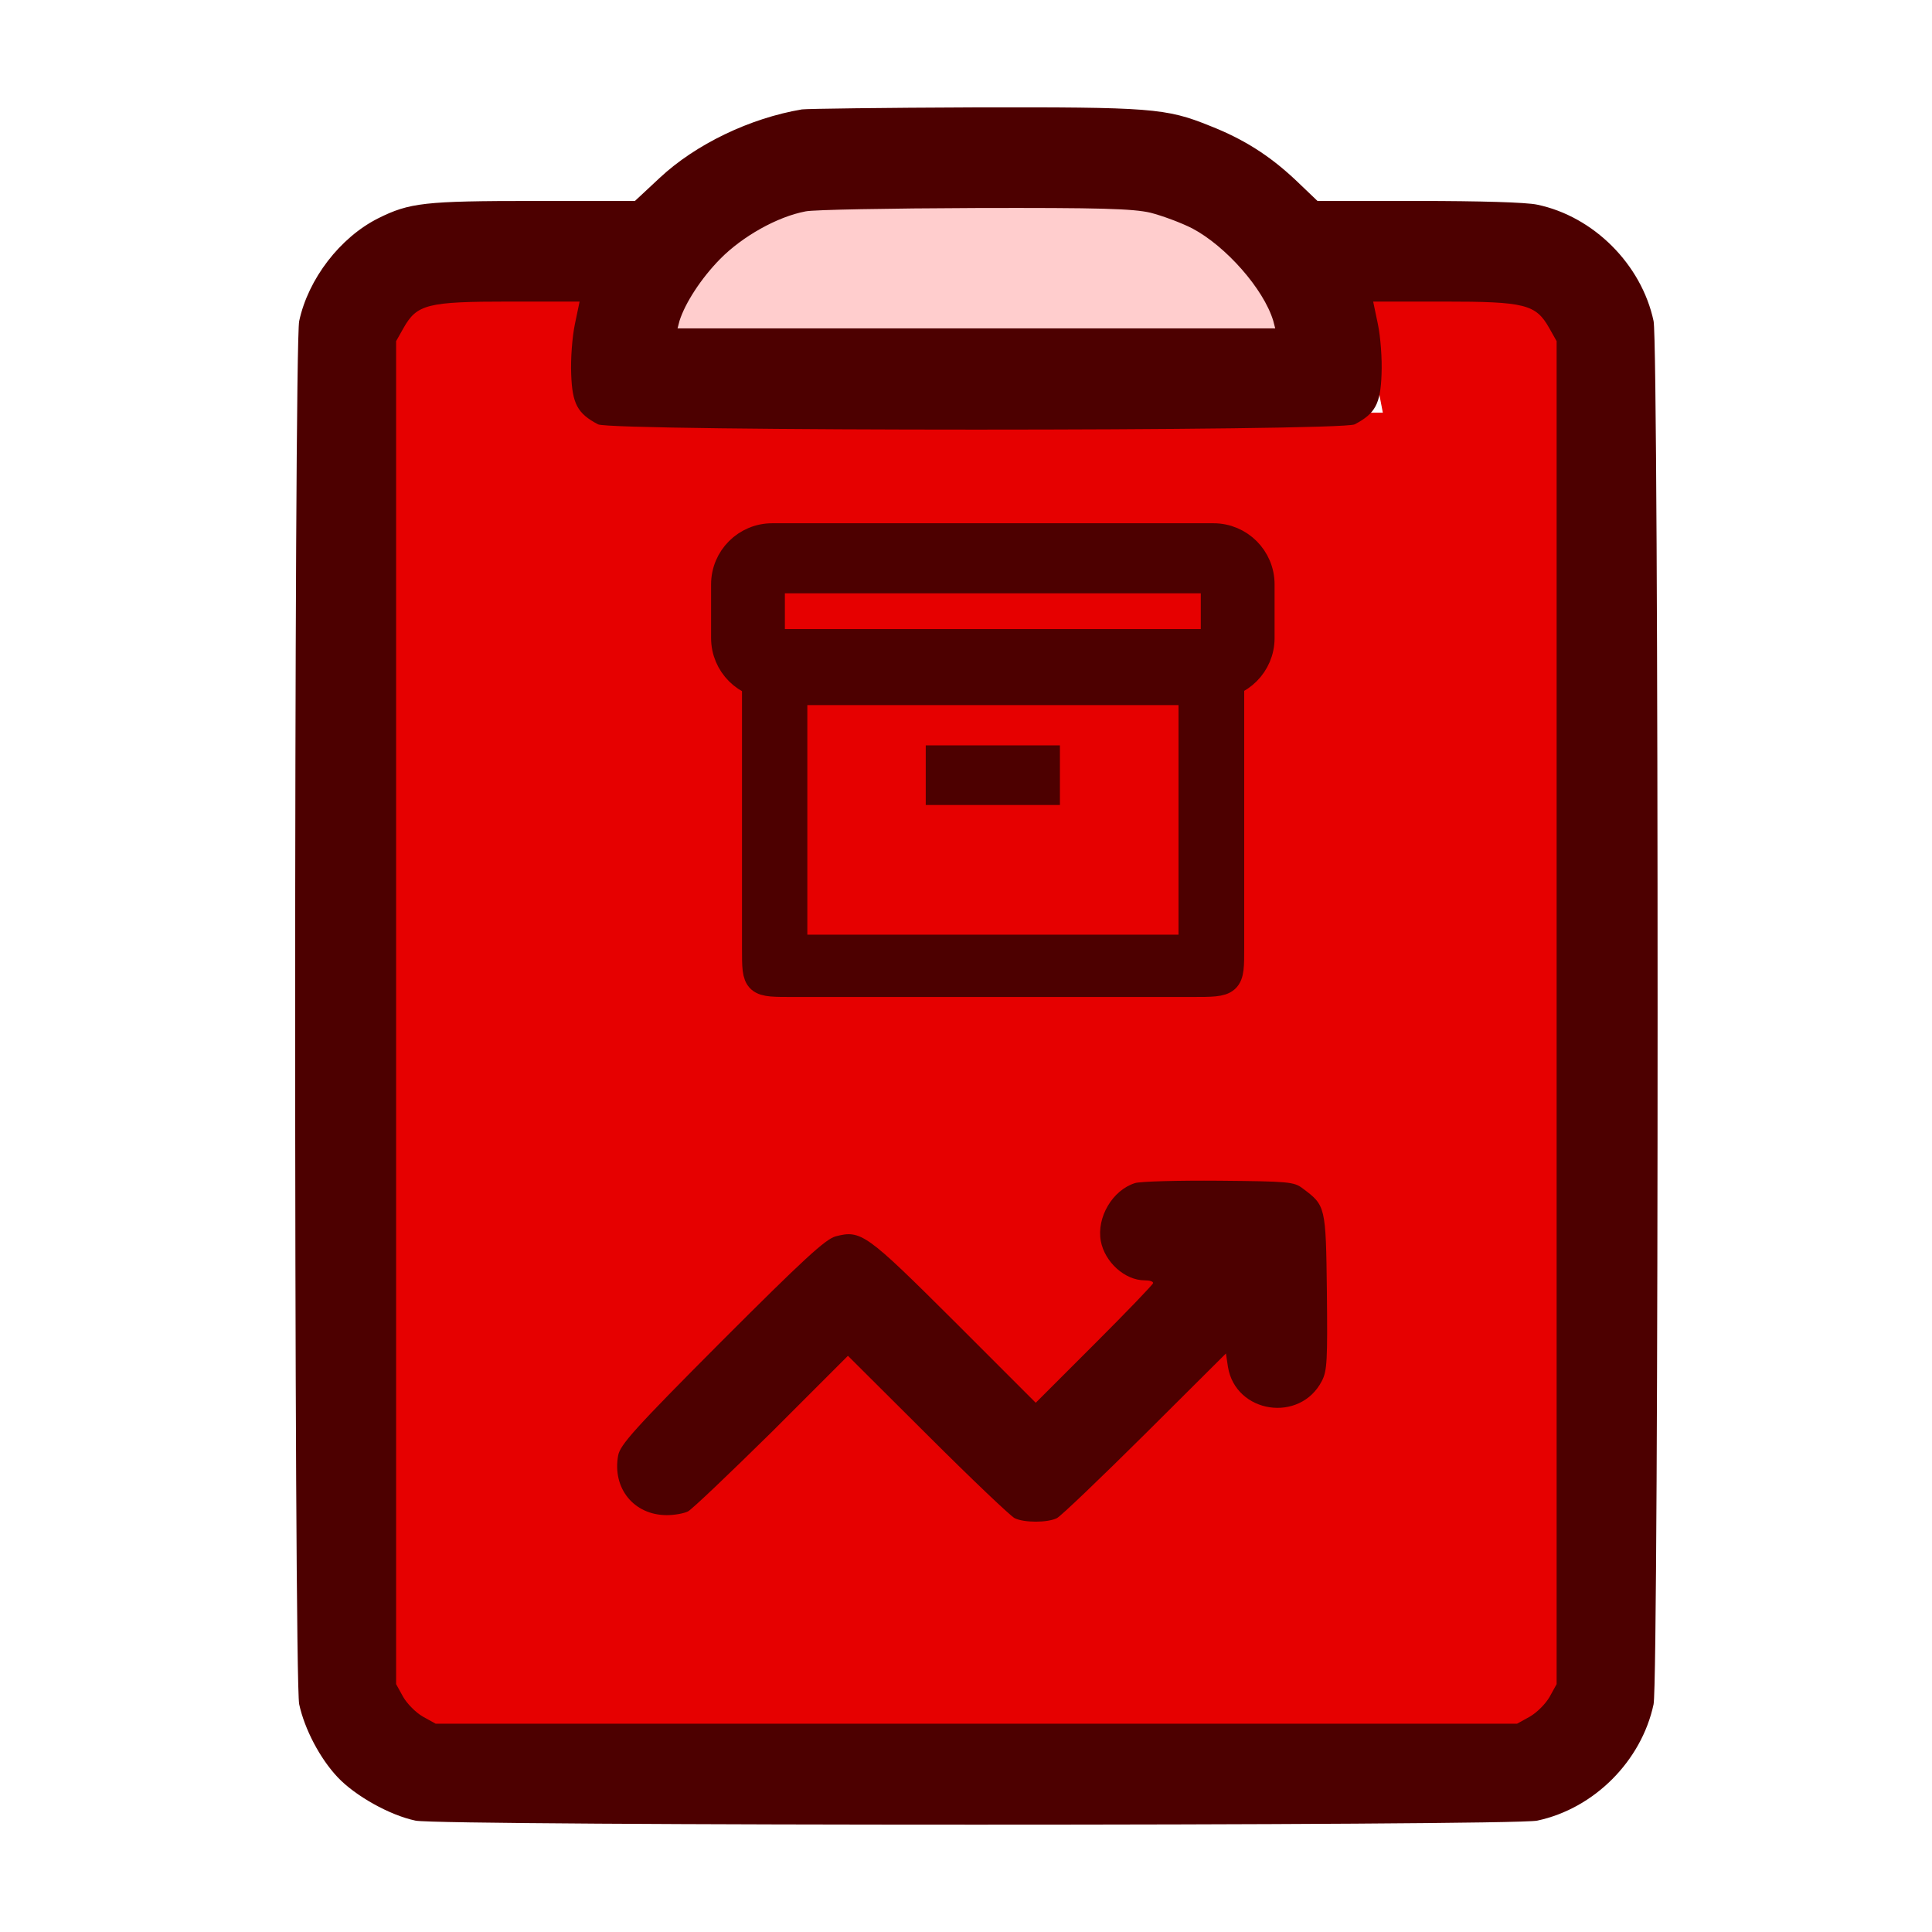 <svg width="72" height="72" viewBox="0 0 72 72" fill="none" xmlns="http://www.w3.org/2000/svg">
<path d="M45.5 7H29.5L24.5 9.5L23.5 13.5H50L45.5 7Z" fill="#FFCDCD"/>
<path d="M14 11L22.379 10V15.378H51.534L50.5 10L58.645 11V65.5H14V11Z" fill="#E60000"/>
<path d="M29.887 4.077C27.95 4.402 25.925 5.377 24.587 6.627L23.662 7.489H19.912C15.825 7.489 15.262 7.552 14.087 8.139C12.675 8.852 11.488 10.389 11.15 11.964C10.95 12.902 10.95 62.575 11.15 63.513C11.35 64.438 11.925 65.538 12.588 66.237C13.237 66.925 14.525 67.65 15.487 67.85C16.425 68.05 56.349 68.05 57.286 67.85C59.411 67.4 61.174 65.625 61.624 63.513C61.824 62.563 61.824 12.902 61.624 11.964C61.174 9.852 59.386 8.064 57.286 7.627C56.886 7.539 55.136 7.489 52.861 7.489H49.099L48.261 6.689C47.312 5.802 46.361 5.189 45.087 4.689C43.449 4.027 42.899 3.989 36.287 4.002C32.937 4.014 30.062 4.052 29.887 4.077ZM42.874 7.927C43.312 8.039 44.024 8.302 44.437 8.514C45.687 9.177 47.087 10.764 47.449 11.951L47.524 12.239H36.387H25.25L25.325 11.951C25.537 11.289 26.125 10.377 26.837 9.652C27.662 8.814 28.962 8.077 30.024 7.877C30.325 7.814 33.162 7.764 36.324 7.752C41.049 7.739 42.212 7.777 42.874 7.927ZM21.425 12.076C21.325 12.552 21.262 13.377 21.287 13.951C21.325 15.052 21.525 15.414 22.287 15.814C22.787 16.076 49.986 16.076 50.486 15.814C51.249 15.414 51.449 15.052 51.486 13.951C51.511 13.377 51.449 12.552 51.349 12.076L51.174 11.239H53.811C56.836 11.239 57.236 11.339 57.736 12.226L58.011 12.714V37.738V62.763L57.749 63.238C57.599 63.5 57.274 63.825 57.011 63.975L56.536 64.238H36.387H16.237L15.762 63.975C15.5 63.825 15.175 63.5 15.025 63.238L14.762 62.763V37.738V12.714L15.037 12.226C15.537 11.339 15.925 11.239 18.962 11.239H21.6L21.425 12.076Z" fill="#4D0000"/>
<path d="M28.75 23.944V21.611H45.25V23.944H28.75Z" fill="#E60000" stroke="#4D0000"/>
<path fill-rule="evenodd" clip-rule="evenodd" d="M28.778 21.333C28.532 21.333 28.333 21.532 28.333 21.778V23.778C28.333 24.023 28.532 24.222 28.778 24.222H45.222C45.468 24.222 45.667 24.023 45.667 23.778V21.778C45.667 21.532 45.468 21.333 45.222 21.333H28.778ZM27 21.778C27 20.796 27.796 20 28.778 20H45.222C46.204 20 47 20.796 47 21.778V23.778C47 24.76 46.204 25.556 45.222 25.556H28.778C27.796 25.556 27 24.76 27 23.778V21.778Z" fill="#4D0000" stroke="#4D0000"/>
<path d="M35 29.5V28.278H39V29.5H35Z" fill="#4D0000" stroke="#4D0000"/>
<path fill-rule="evenodd" clip-rule="evenodd" d="M29.587 25.777V35.333H44.42V25.777H29.587ZM28.152 25.777C28.152 24.55 28.36 24.123 29.587 24.123L36.794 24.123H44.42C45.868 24.123 45.868 24.123 45.868 25.852L45.868 30.605L45.868 35.333C45.868 36.654 45.868 36.654 44.42 36.654H37.226H29.587C28.152 36.654 28.152 36.679 28.152 35.358V30.605V25.777Z" fill="#4D0000" stroke="#4D0000"/>
<path d="M42.299 44.09C41.462 44.352 40.862 45.365 41.024 46.252C41.174 47.04 41.924 47.715 42.662 47.715C42.837 47.715 42.974 47.752 42.974 47.815C42.974 47.865 41.987 48.89 40.787 50.09L38.599 52.277L35.562 49.24C32.275 45.965 32.087 45.827 31.137 46.077C30.75 46.19 29.95 46.927 26.887 49.99C23.662 53.227 23.112 53.84 23.037 54.24C22.812 55.465 23.625 56.465 24.85 56.465C25.137 56.465 25.487 56.402 25.637 56.327C25.787 56.252 27.187 54.915 28.762 53.365L31.6 50.527L34.575 53.49C36.2 55.114 37.662 56.502 37.812 56.577C38.162 56.752 39.037 56.752 39.387 56.577C39.537 56.502 41.012 55.09 42.674 53.44L45.687 50.44L45.762 50.94C46.049 52.677 48.449 53.04 49.262 51.465C49.462 51.077 49.474 50.702 49.449 48.127C49.412 44.94 49.399 44.927 48.549 44.29C48.224 44.04 48.024 44.027 45.437 44.002C43.912 43.99 42.499 44.027 42.299 44.09Z" fill="#4D0000"/>
</svg>

